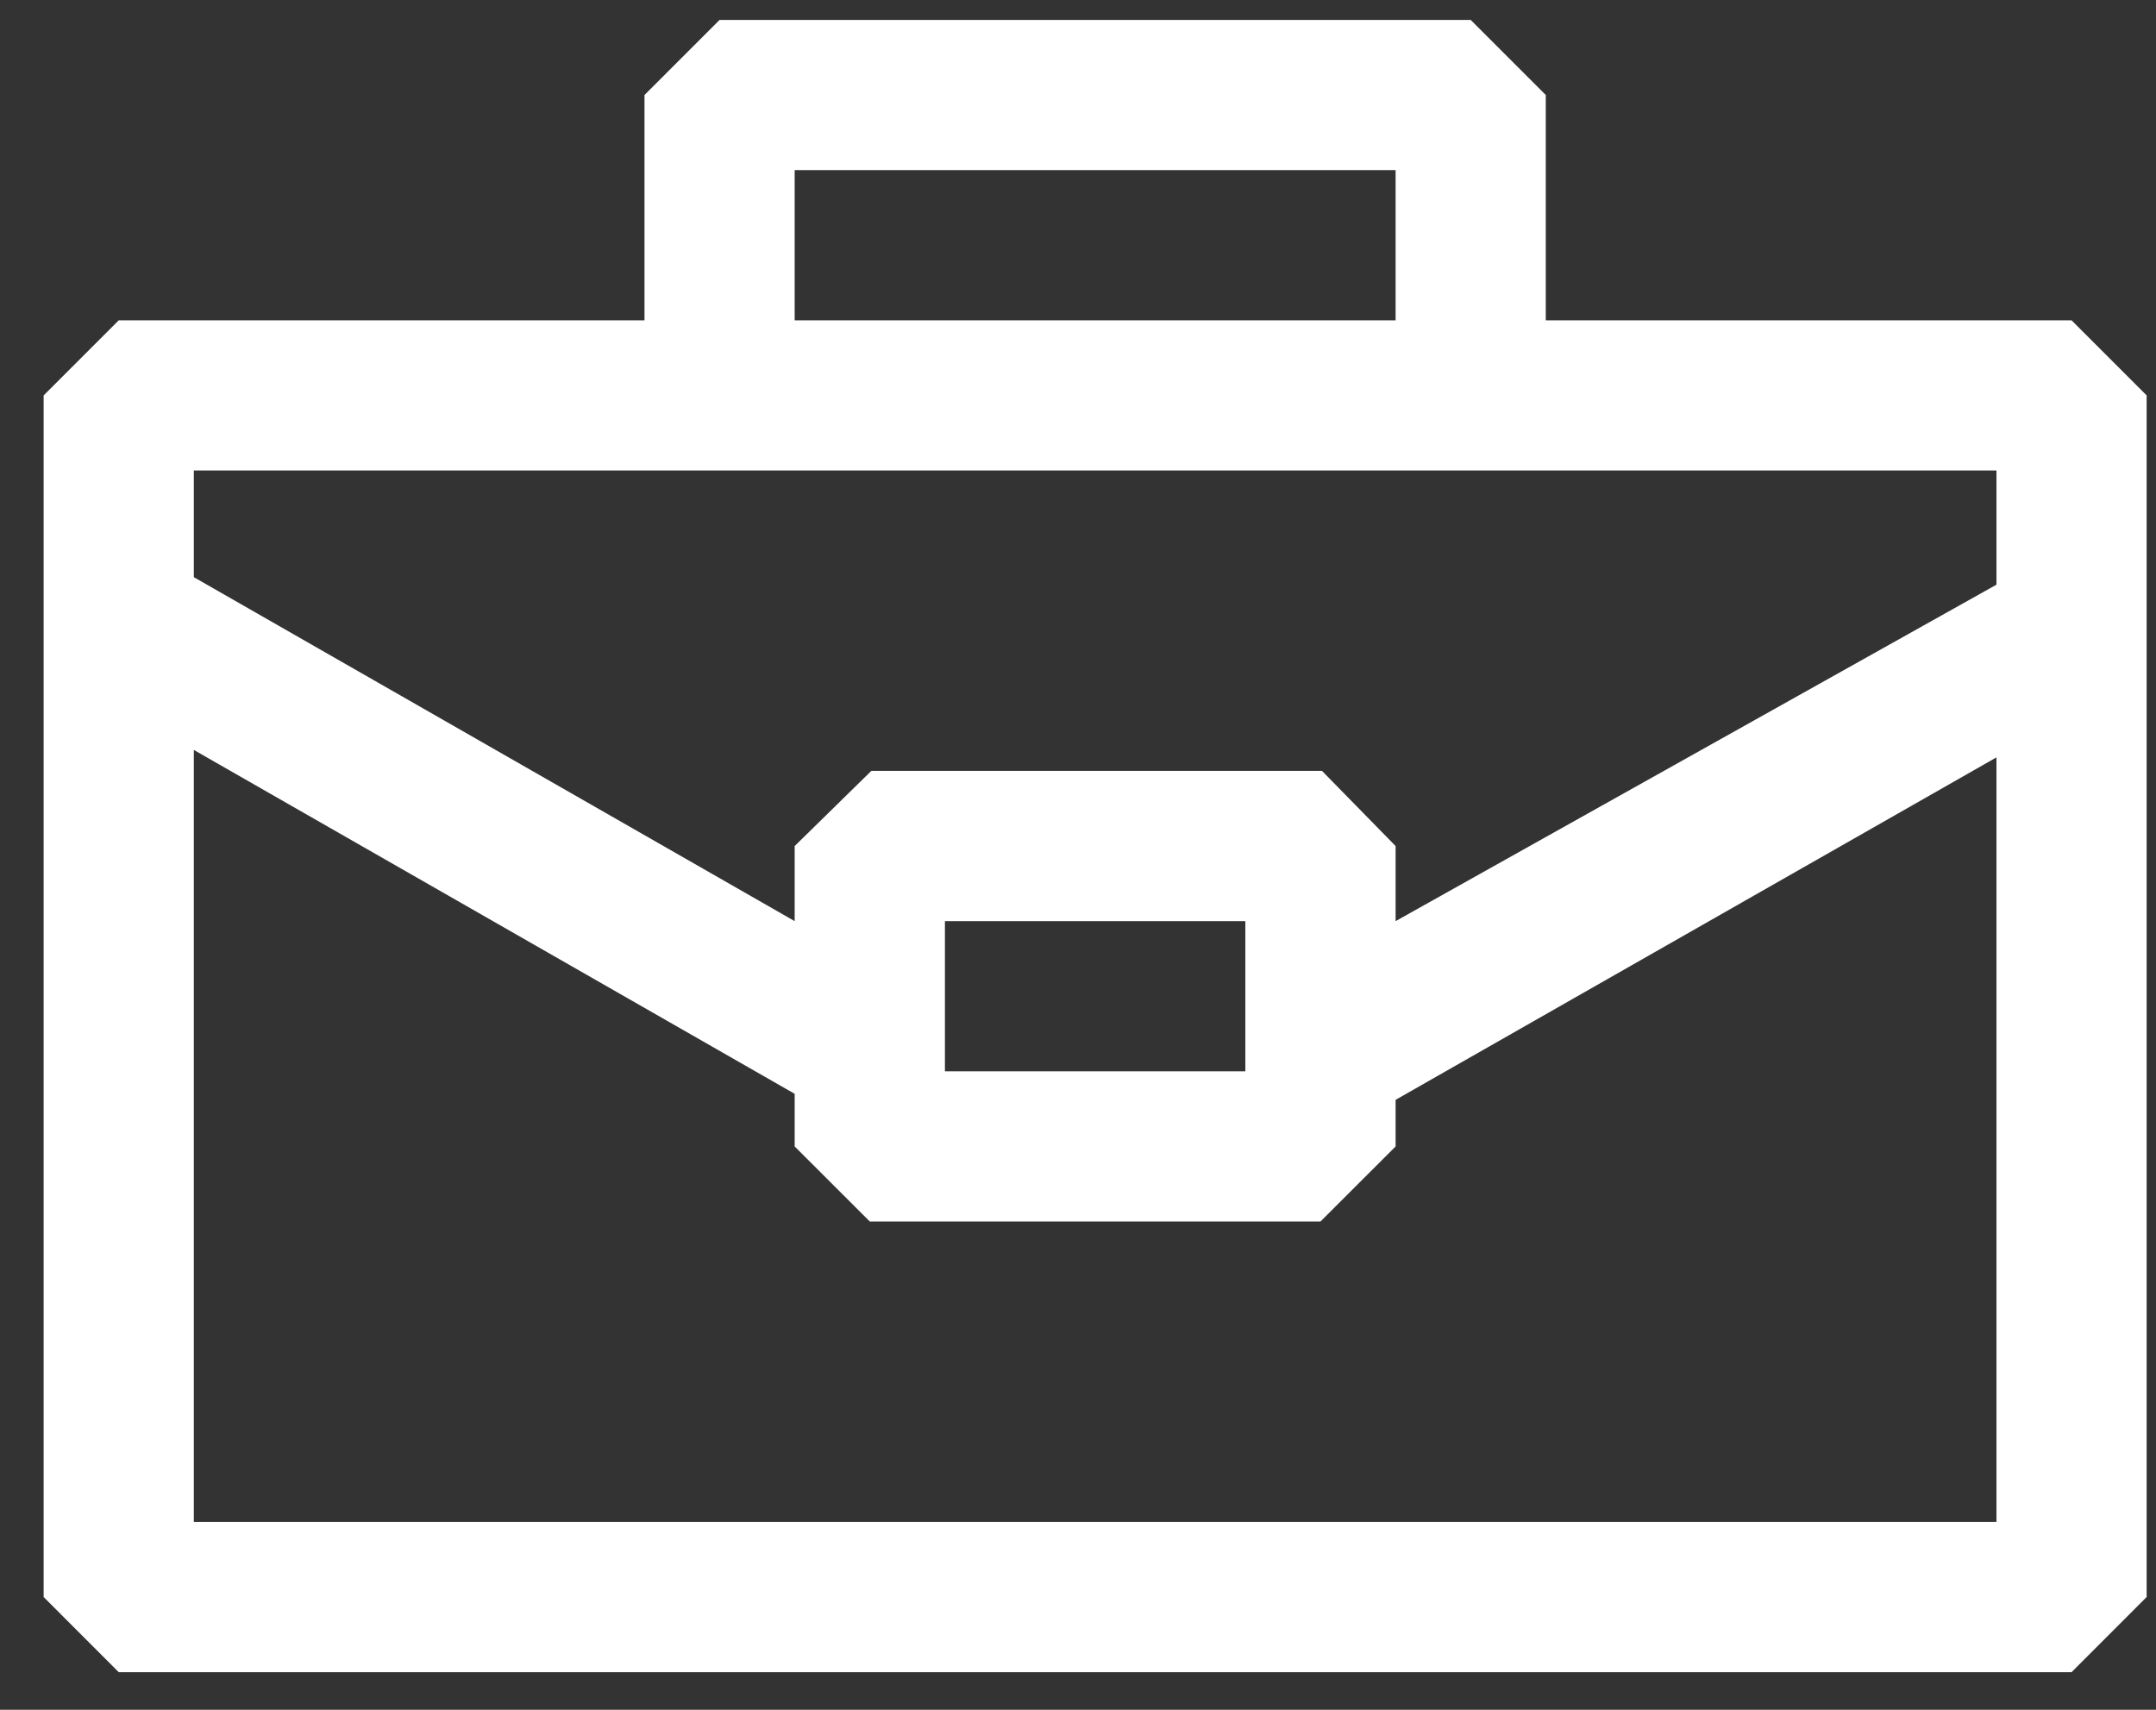 <svg width="29" height="23" viewBox="0 0 29 23" fill="none" xmlns="http://www.w3.org/2000/svg">
<rect x="0" y="0" width="29" height="23" fill="#333333" stroke="none"/>
<path d="M27.864 4.309H20.792V1.278L19.782 0.268H9.679L8.669 1.278V4.309H1.597L0.587 5.319V21.483L1.597 22.494H27.864L28.874 21.483V5.319L27.864 4.309ZM10.689 2.288H18.772V4.309H10.689V2.288ZM26.854 6.329V7.865L18.772 12.391V11.381L17.782 10.37H11.72L10.689 11.381V12.391L2.607 7.764V6.329H26.854ZM16.751 12.391V14.411H12.71V12.391H16.751ZM2.607 20.473V10.088L10.689 14.714V15.422L11.7 16.432H17.761L18.772 15.422V14.795L26.854 10.188V20.473H2.607Z" fill="white"/>
</svg>
